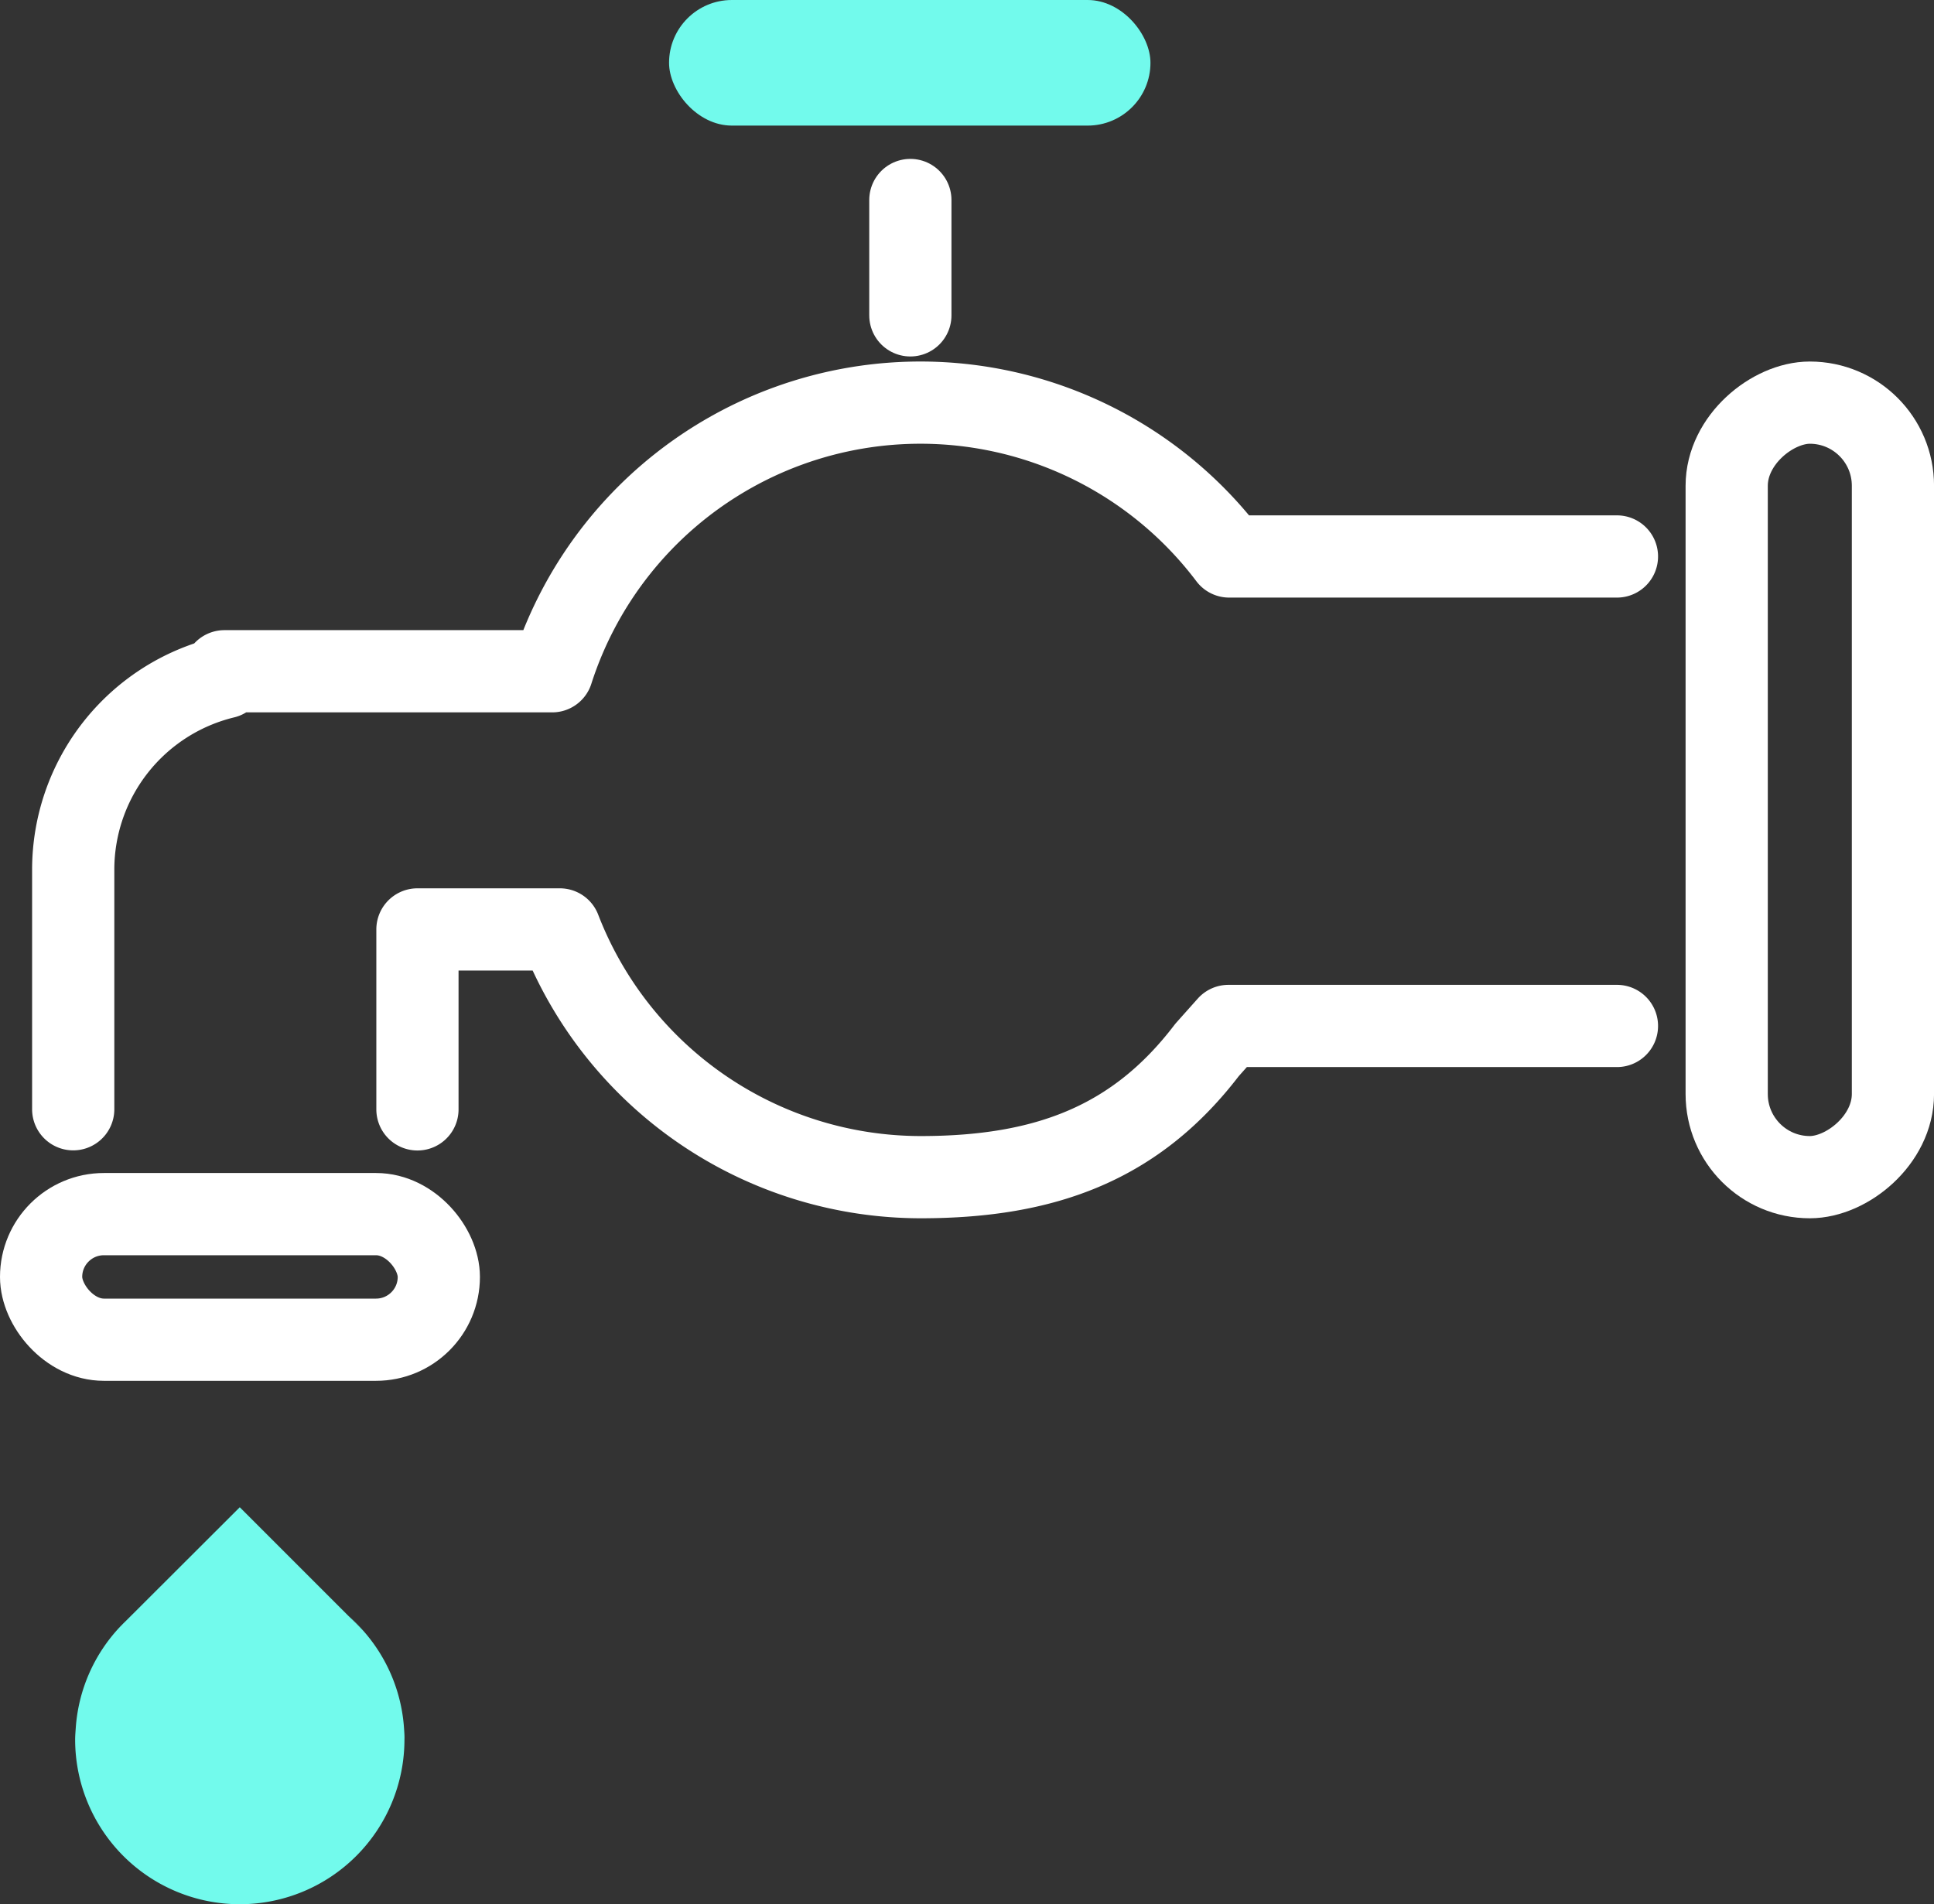 <svg xmlns="http://www.w3.org/2000/svg" width="47.048" height="46.319" viewBox="0 0 47.048 46.319">
  <rect x="0" y="0" width="47.048" height="46.319" fill="#333333" stroke="none"/>
  <g id="Group_4231" data-name="Group 4231" transform="translate(1 0)">
    <g id="Group_4229" data-name="Group 4229" transform="translate(0.782 9.794)">
      <path id="Path_7357" data-name="Path 7357" d="M422.965,526.154h-9.433a9.408,9.408,0,0,0-16.469,2.792h-7.972v.15a4.813,4.813,0,0,0-3.68,4.671V539.6" transform="translate(-385.412 -522.412)" fill="none" stroke="#fff" stroke-linecap="round" stroke-linejoin="round" stroke-miterlimit="10" stroke-width="2"/>
      <path id="Path_7358" data-name="Path 7358" d="M393.176,538.671v-4.377h3.464a9.415,9.415,0,0,0,8.779,6.026c3.056,0,5.247-.84,6.966-3.095l.52-.583h9.451" transform="translate(-384.803 -521.48)" fill="none" stroke="#fff" stroke-linecap="round" stroke-linejoin="round" stroke-miterlimit="10" stroke-width="2"/>
    </g>
    <path id="Path_7359" data-name="Path 7359" d="M1093.529,2131.425v2.806" transform="translate(-1072.383 -2126.56)" fill="none" stroke="#fff" stroke-linecap="round" stroke-linejoin="round" stroke-miterlimit="10" stroke-width="2"/>
    <rect id="Rectangle_1408" data-name="Rectangle 1408" width="11.711" height="3.055" rx="1.528" transform="translate(15.276 0)" fill="#72faec"/>
    <rect id="Rectangle_1410" data-name="Rectangle 1410" width="9.675" height="3.055" rx="1.528" transform="translate(0 29.533)" fill="none" stroke="#fff" stroke-linecap="round" stroke-linejoin="round" stroke-miterlimit="10" stroke-width="2"/>
    <rect id="Rectangle_1409" data-name="Rectangle 1409" width="18.84" height="4.044" rx="2.022" transform="translate(45.049 9.794) rotate(90)" fill="rgba(0,0,0,0)" stroke="#fff" stroke-linecap="round" stroke-linejoin="round" stroke-width="2"/>
    <g id="Group_4230" data-name="Group 4230" transform="translate(0.832 36.662)">
      <path id="Path_7360" data-name="Path 7360" d="M364.1,551.406l.163-.163C364.2,551.3,364.149,551.35,364.1,551.406Z" transform="translate(-363.001 -548.501)" fill="#72faec"/>
      <path id="Path_7361" data-name="Path 7361" d="M375.011,551.066l.352.352A4.014,4.014,0,0,0,375.011,551.066Z" transform="translate(-368.358 -548.414)" fill="#72faec"/>
      <path id="Path_7362" data-name="Path 7362" d="M369.942,551.239a3.982,3.982,0,0,0-.992-2.376l-.352-.352-2.652-2.652L363.2,548.6l-.163.163a3.985,3.985,0,0,0-1.082,2.476c-.006.09-.014.18-.014.271a4.005,4.005,0,1,0,8.011,0C369.956,551.418,369.948,551.329,369.942,551.239Z" transform="translate(-361.945 -545.858)" fill="#72faec"/>
    </g>
  </g>
</svg>
